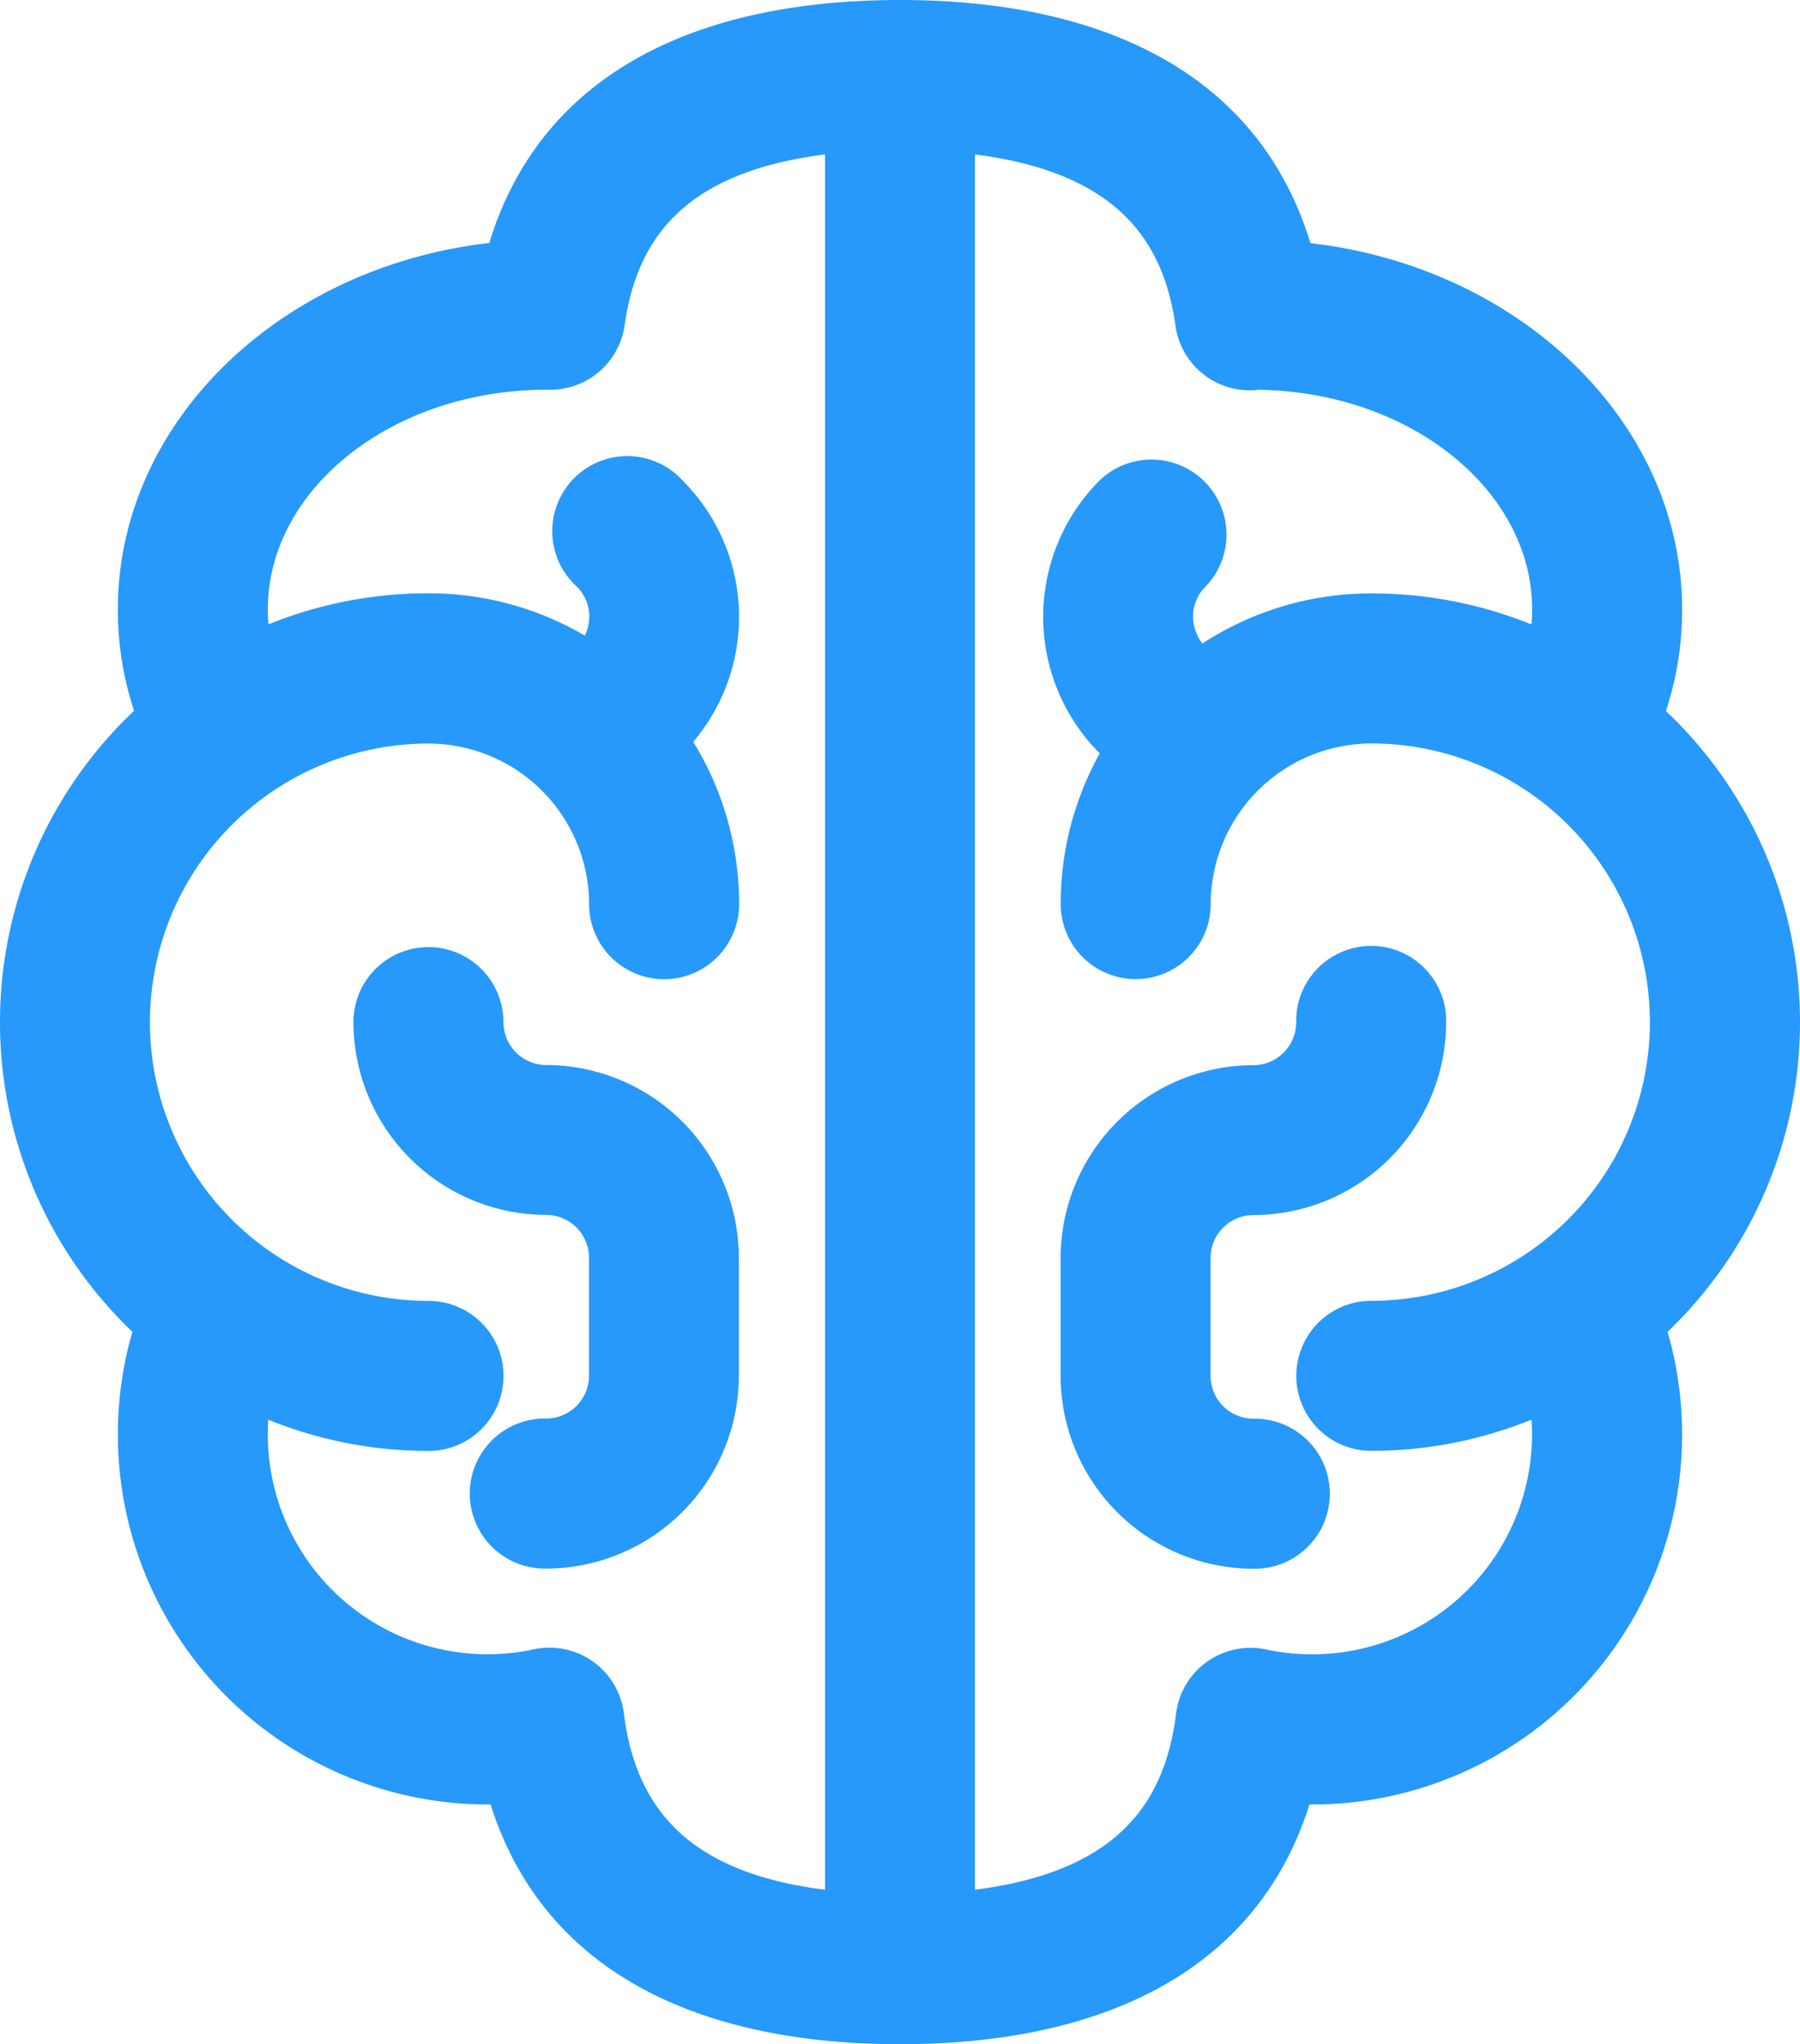 <svg xmlns="http://www.w3.org/2000/svg" width="56.043" height="63.626" viewBox="0 0 56.043 63.626"><defs><style>.a{fill:#2699fb;stroke:#2699fb;}</style></defs><g transform="translate(0.5 0.5)"><path class="a" d="M0,31.313A12.812,12.812,0,0,0,4.191,40.8,11.016,11.016,0,0,0,15.144,55.155c1.545,5.534,6.63,7.471,12.377,7.471S38.357,60.692,39.9,55.155A11.016,11.016,0,0,0,50.851,40.8a12.824,12.824,0,0,0-.063-19.024,9.557,9.557,0,0,0,.585-3.3c0-5.669-5.026-10.352-11.459-10.945C38.393,1.965,33.311,0,27.521,0c-5.768,0-10.874,1.937-12.4,7.525C8.694,8.119,3.669,12.8,3.669,18.47a9.558,9.558,0,0,0,.585,3.3A12.815,12.815,0,0,0,0,31.313ZM36.593,9.567a1.836,1.836,0,0,0,2.067,1.565c5,.056,9.043,3.326,9.043,7.338a5.916,5.916,0,0,1-.12,1.184A12.765,12.765,0,0,0,42.2,18.47a9.12,9.12,0,0,0-5.316,1.7,1.846,1.846,0,0,1-.686-1.052,1.81,1.81,0,0,1,.488-1.719,1.835,1.835,0,0,0-2.594-2.594,5.51,5.51,0,0,0,.282,8.052,9.119,9.119,0,0,0-1.349,4.783,1.835,1.835,0,0,0,3.67,0,5.511,5.511,0,0,1,5.5-5.5,9.174,9.174,0,1,1,0,18.348,1.835,1.835,0,1,0,0,3.67,12.763,12.763,0,0,0,5.408-1.2,7.347,7.347,0,0,1-8.78,8.373A1.835,1.835,0,0,0,36.613,52.9c-.4,3.234-2.288,5.517-7.257,5.975V3.75c4.893.452,6.8,2.675,7.237,5.817ZM7.339,18.47c0-4.047,4.115-7.339,9.174-7.339h.123a1.835,1.835,0,0,0,1.817-1.581c.436-3.119,2.313-5.35,7.234-5.8V58.876c-4.068-.376-6.768-2.005-7.258-5.982A1.835,1.835,0,0,0,16.2,51.33a7.342,7.342,0,0,1-8.766-8.369,12.763,12.763,0,0,0,5.408,1.2,1.835,1.835,0,1,0,0-3.67,9.174,9.174,0,1,1,0-18.348,5.511,5.511,0,0,1,5.5,5.5,1.835,1.835,0,0,0,3.67,0,9.12,9.12,0,0,0-1.556-5.106,5.509,5.509,0,0,0-.058-7.729A1.835,1.835,0,1,0,17.808,17.4a1.81,1.81,0,0,1,.491,1.705,1.89,1.89,0,0,1-.449.854,9.117,9.117,0,0,0-5.007-1.493,12.765,12.765,0,0,0-5.384,1.184,5.916,5.916,0,0,1-.12-1.184Zm0,0" transform="translate(0 0)"/><path class="a" d="M275.5,259.348a1.835,1.835,0,1,0,0-3.669,1.837,1.837,0,0,1-1.835-1.835v-3.669a1.837,1.837,0,0,1,1.835-1.835,5.511,5.511,0,0,0,5.5-5.5,1.835,1.835,0,1,0-3.669,0,1.837,1.837,0,0,1-1.835,1.835,5.511,5.511,0,0,0-5.5,5.5v3.669A5.511,5.511,0,0,0,275.5,259.348Zm0,0" transform="translate(-236.974 -211.521)"/><path class="a" d="M95.5,244.67a1.837,1.837,0,0,1-1.835-1.835,1.835,1.835,0,1,0-3.67,0,5.511,5.511,0,0,0,5.5,5.5,1.837,1.837,0,0,1,1.835,1.835v3.669a1.837,1.837,0,0,1-1.835,1.835,1.835,1.835,0,1,0,0,3.669,5.511,5.511,0,0,0,5.5-5.5v-3.669A5.511,5.511,0,0,0,95.5,244.67Zm0,0" transform="translate(-78.991 -211.521)"/></g></svg>